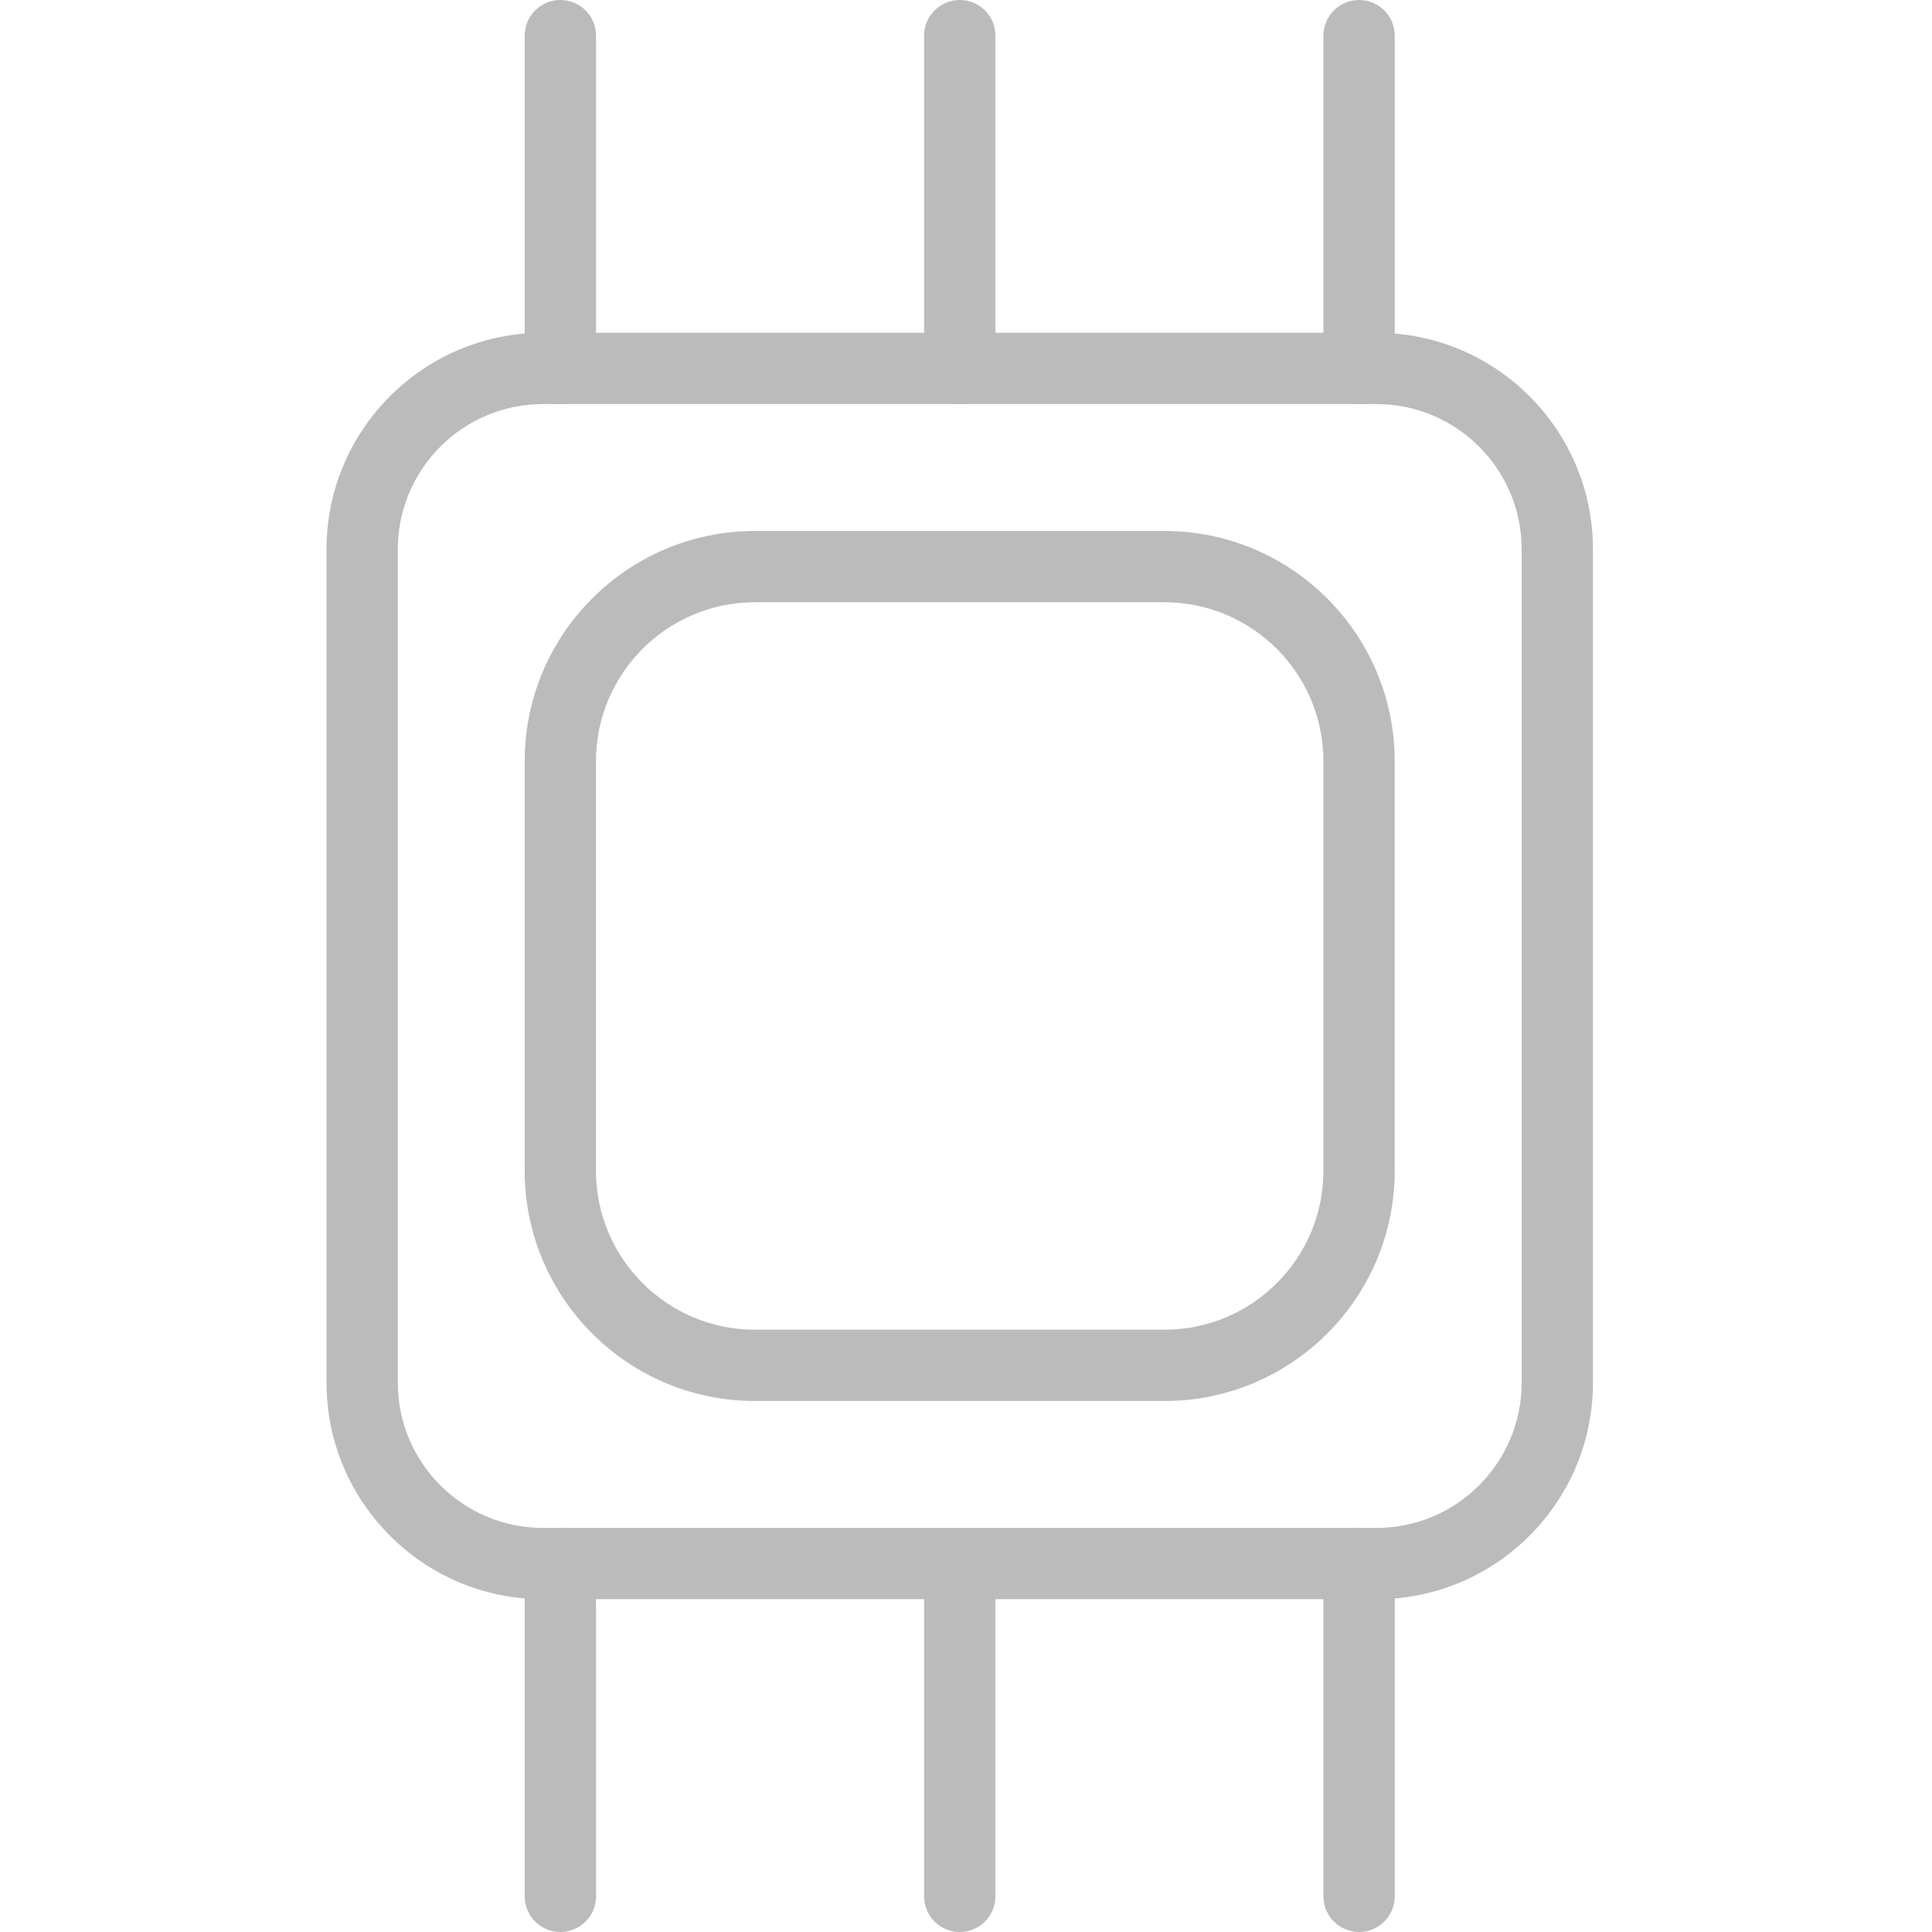 <svg width="142" height="142" viewBox="0 0 142 142" fill="none" xmlns="http://www.w3.org/2000/svg">
<path d="M99.891 29.701C98.447 29.701 97.269 28.527 97.269 27.079V2.622C97.269 1.177 98.443 0 99.891 0C101.339 0 102.513 1.174 102.513 2.622V27.079C102.513 28.523 101.339 29.701 99.891 29.701Z" fill="#BBBBBC"/>
<path d="M70.542 29.701C69.097 29.701 67.92 28.527 67.92 27.079V2.622C67.92 1.177 69.094 0 70.542 0C71.99 0 73.163 1.174 73.163 2.622V27.079C73.163 28.523 71.99 29.701 70.542 29.701Z" fill="#BBBBBC"/>
<path d="M41.186 29.701C39.742 29.701 38.565 28.527 38.565 27.079V2.622C38.565 1.177 39.738 0 41.186 0C42.634 0 43.808 1.174 43.808 2.622V27.079C43.808 28.523 42.634 29.701 41.186 29.701Z" fill="#BBBBBC"/>
<path d="M99.891 142C98.447 142 97.269 140.827 97.269 139.379V114.922C97.269 113.477 98.443 112.3 99.891 112.3C101.339 112.3 102.513 113.473 102.513 114.922V139.379C102.513 140.823 101.339 142 99.891 142Z" fill="#BBBBBC"/>
<path d="M70.542 142C69.097 142 67.92 140.827 67.92 139.379V114.922C67.92 113.477 69.094 112.3 70.542 112.3C71.99 112.3 73.163 113.473 73.163 114.922V139.379C73.163 140.823 71.99 142 70.542 142Z" fill="#BBBBBC"/>
<path d="M41.186 141.999C39.742 141.999 38.565 140.826 38.565 139.378V114.921C38.565 113.476 39.738 112.299 41.186 112.299C42.634 112.299 43.808 113.472 43.808 114.921V139.378C43.808 140.822 42.634 141.999 41.186 141.999Z" fill="#BBBBBC"/>
<path d="M85.595 102.972H55.479C46.152 102.972 38.565 95.385 38.565 86.057V55.942C38.565 46.615 46.152 39.027 55.479 39.027H85.595C94.922 39.027 102.509 46.615 102.509 55.942V86.057C102.509 95.385 94.922 102.972 85.595 102.972ZM55.479 44.267C49.041 44.267 43.804 49.504 43.804 55.942V86.057C43.804 92.495 49.041 97.732 55.479 97.732H85.595C92.032 97.732 97.269 92.495 97.269 86.057V55.942C97.269 49.504 92.032 44.267 85.595 44.267H55.479Z" fill="#BBBBBC"/>
<path d="M101.177 117.539H39.902C31.134 117.539 24 110.404 24 101.637V40.362C24 31.594 31.134 24.46 39.902 24.46H101.177C109.944 24.46 117.079 31.594 117.079 40.362V101.637C117.079 110.404 109.944 117.539 101.177 117.539ZM39.902 29.7C34.024 29.7 29.24 34.484 29.24 40.362V101.637C29.24 107.515 34.024 112.299 39.902 112.299H101.177C107.055 112.299 111.839 107.515 111.839 101.637V40.362C111.839 34.484 107.055 29.7 101.177 29.7H39.902Z" fill="#BBBBBC"/>
</svg>

